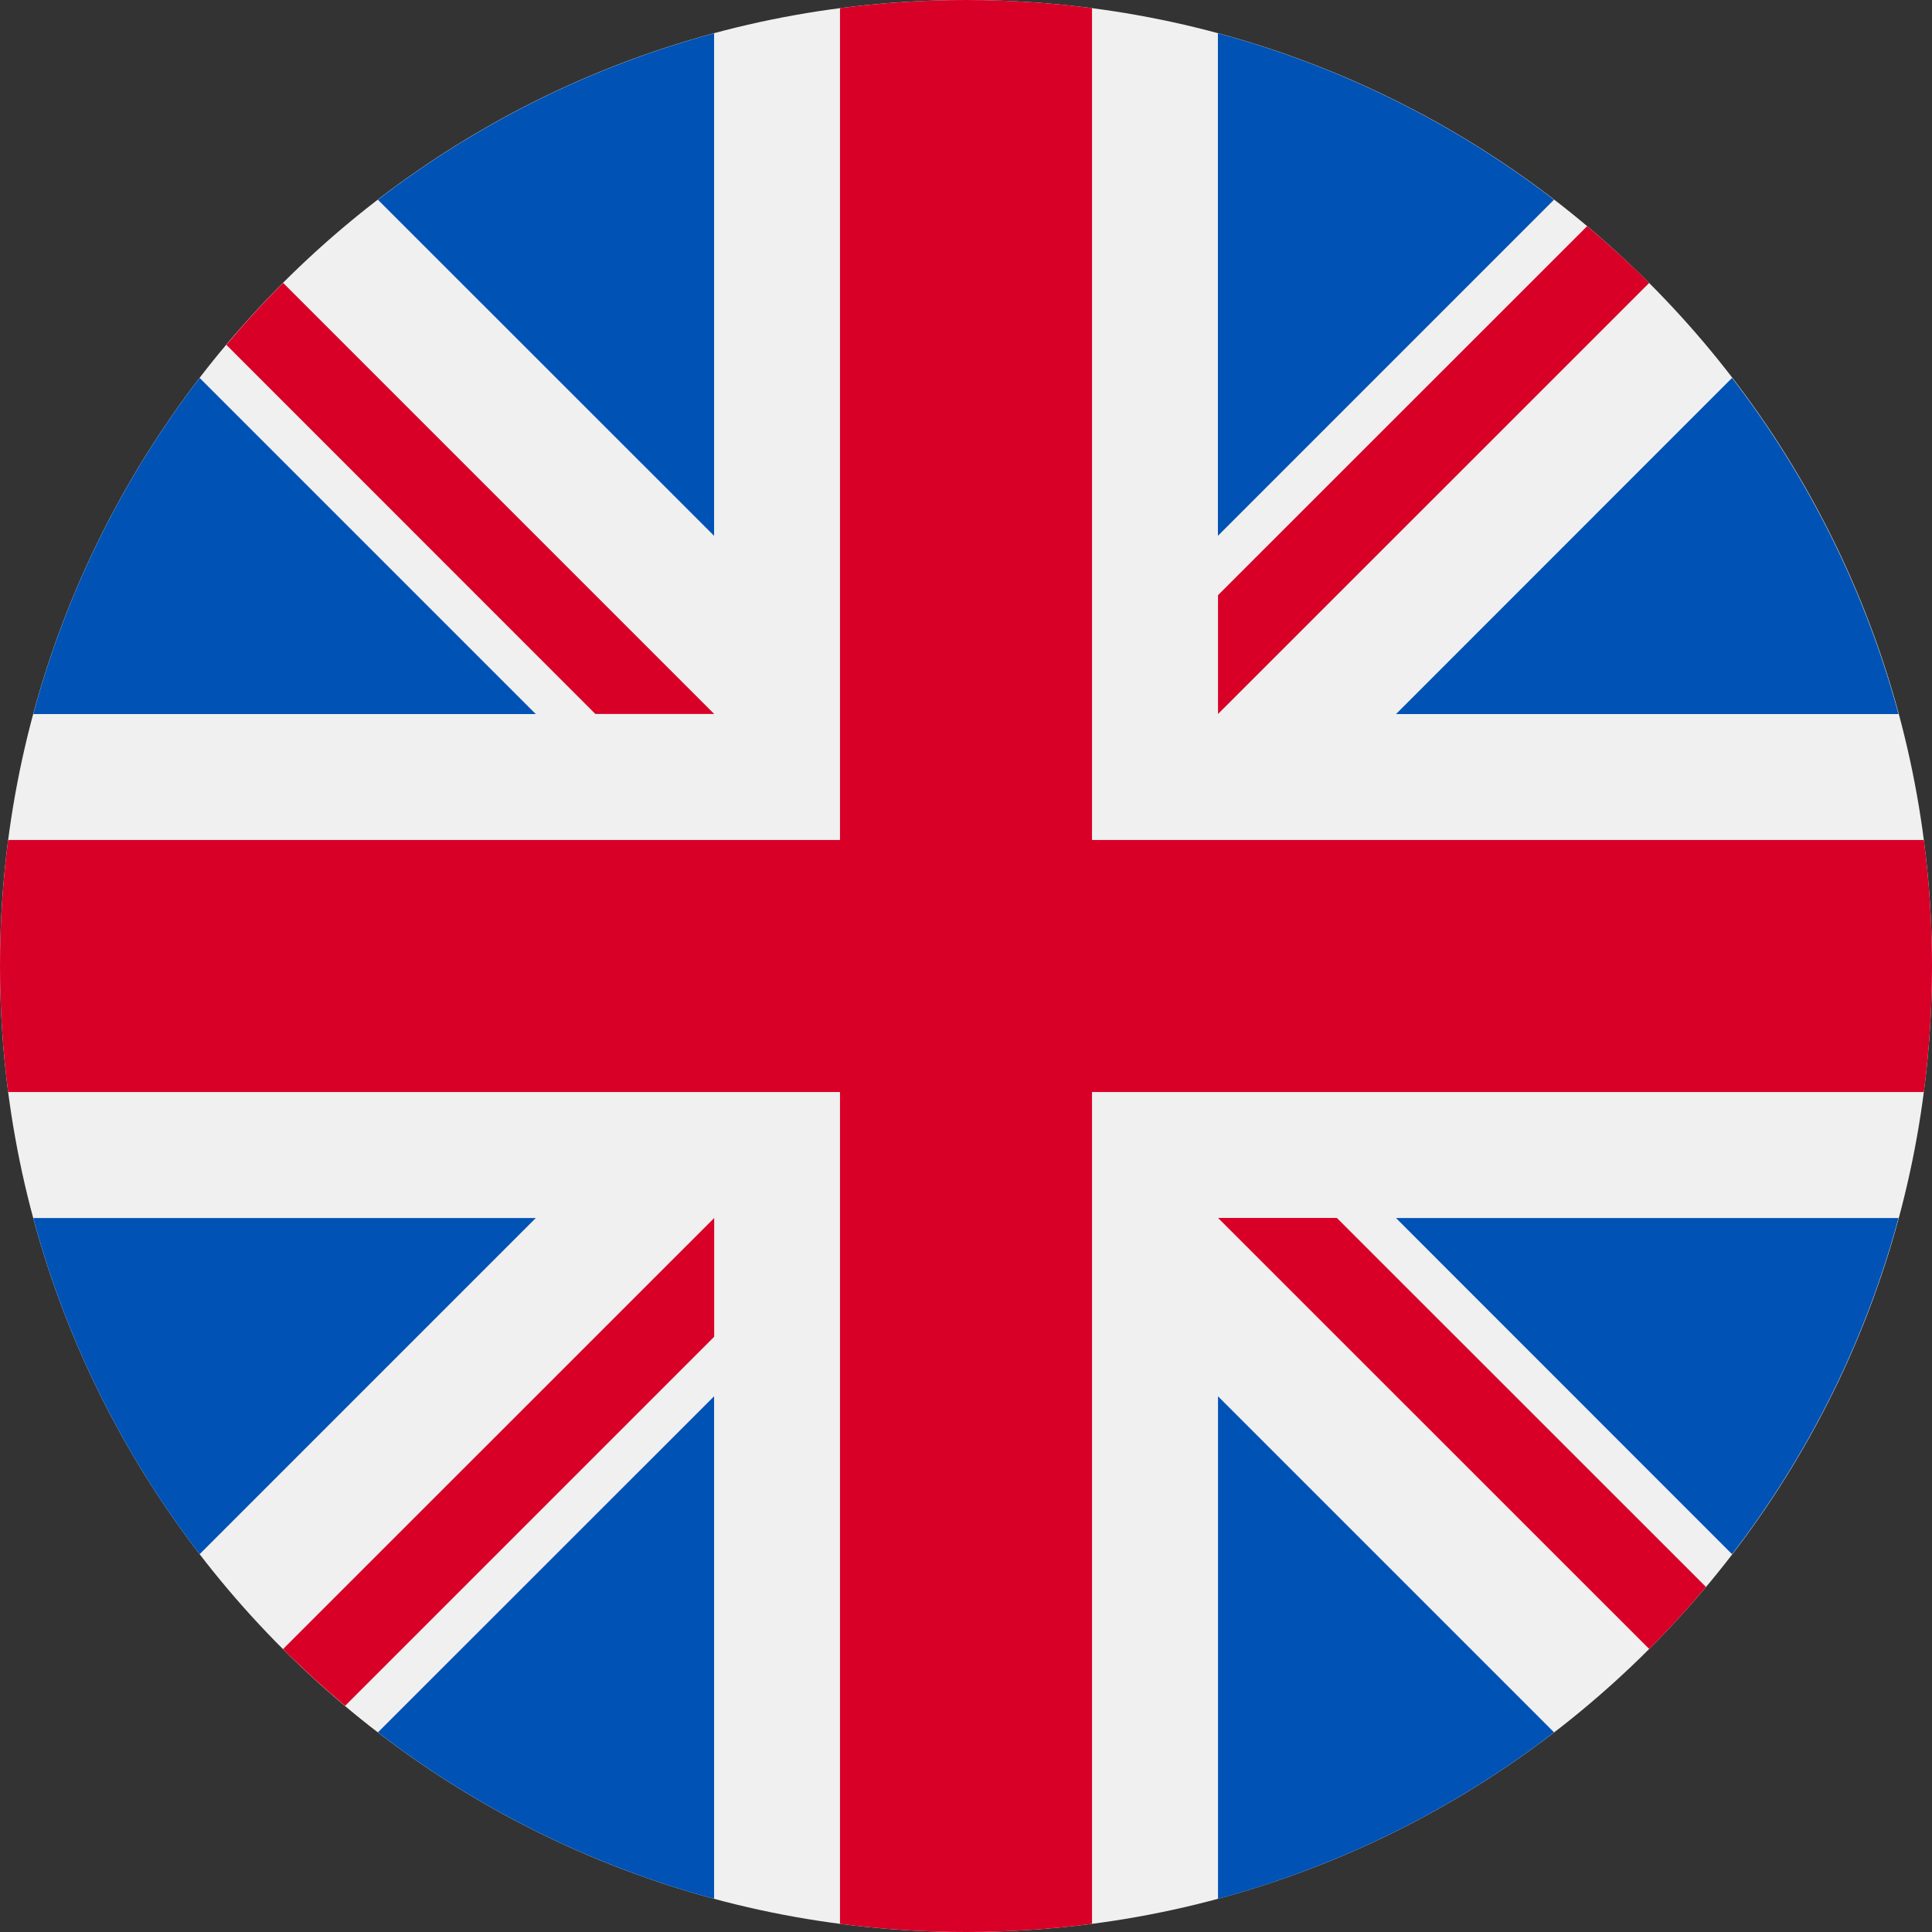 <svg width="18" height="18" viewBox="0 0 18 18" fill="none" xmlns="http://www.w3.org/2000/svg">
<rect x="0" y="0" width="18" height="18" fill="#333333" stroke="none"/>
<path d="M9 18C13.971 18 18 13.971 18 9C18 4.029 13.971 0 9 0C4.029 0 0 4.029 0 9C0 13.971 4.029 18 9 18Z" fill="#F0F0F0"/>
<path d="M1.86 3.521C1.153 4.441 0.62 5.501 0.31 6.653H4.992L1.86 3.521Z" fill="#0052B4"/>
<path d="M17.688 6.653C17.377 5.501 16.844 4.441 16.137 3.521L13.006 6.653H17.688Z" fill="#0052B4"/>
<path d="M0.31 11.348C0.62 12.5 1.153 13.56 1.86 14.48L4.992 11.348H0.31Z" fill="#0052B4"/>
<path d="M14.478 1.861C13.559 1.154 12.498 0.621 11.347 0.31V4.992L14.478 1.861Z" fill="#0052B4"/>
<path d="M3.521 16.14C4.441 16.847 5.501 17.38 6.653 17.691V13.009L3.521 16.14Z" fill="#0052B4"/>
<path d="M6.653 0.31C5.501 0.621 4.441 1.154 3.521 1.861L6.653 4.992V0.31Z" fill="#0052B4"/>
<path d="M11.348 17.691C12.499 17.38 13.559 16.847 14.479 16.14L11.348 13.009V17.691Z" fill="#0052B4"/>
<path d="M13.006 11.348L16.137 14.48C16.844 13.56 17.377 12.5 17.688 11.348H13.006Z" fill="#0052B4"/>
<path d="M17.924 7.826H10.174H10.174V0.076C9.79 0.026 9.398 0 9 0C8.602 0 8.21 0.026 7.826 0.076V7.826V7.826H0.076C0.026 8.21 0 8.602 0 9C0 9.398 0.026 9.79 0.076 10.174H7.826H7.826V17.924C8.21 17.974 8.602 18 9 18C9.398 18 9.79 17.974 10.174 17.924V10.174V10.174H17.924C17.974 9.79 18 9.398 18 9C18 8.602 17.974 8.21 17.924 7.826Z" fill="#D80027"/>
<path d="M11.348 11.347L15.365 15.363C15.549 15.179 15.726 14.986 15.894 14.785L12.455 11.347H11.348V11.347Z" fill="#D80027"/>
<path d="M6.654 11.348H6.654L2.637 15.364C2.822 15.549 3.015 15.725 3.215 15.893L6.654 12.454V11.348Z" fill="#D80027"/>
<path d="M6.654 6.652V6.652L2.638 2.636C2.453 2.82 2.277 3.013 2.109 3.213L5.547 6.652H6.654V6.652Z" fill="#D80027"/>
<path d="M11.348 6.652L15.365 2.636C15.18 2.451 14.987 2.275 14.787 2.107L11.348 5.545V6.652Z" fill="#D80027"/>
</svg>
